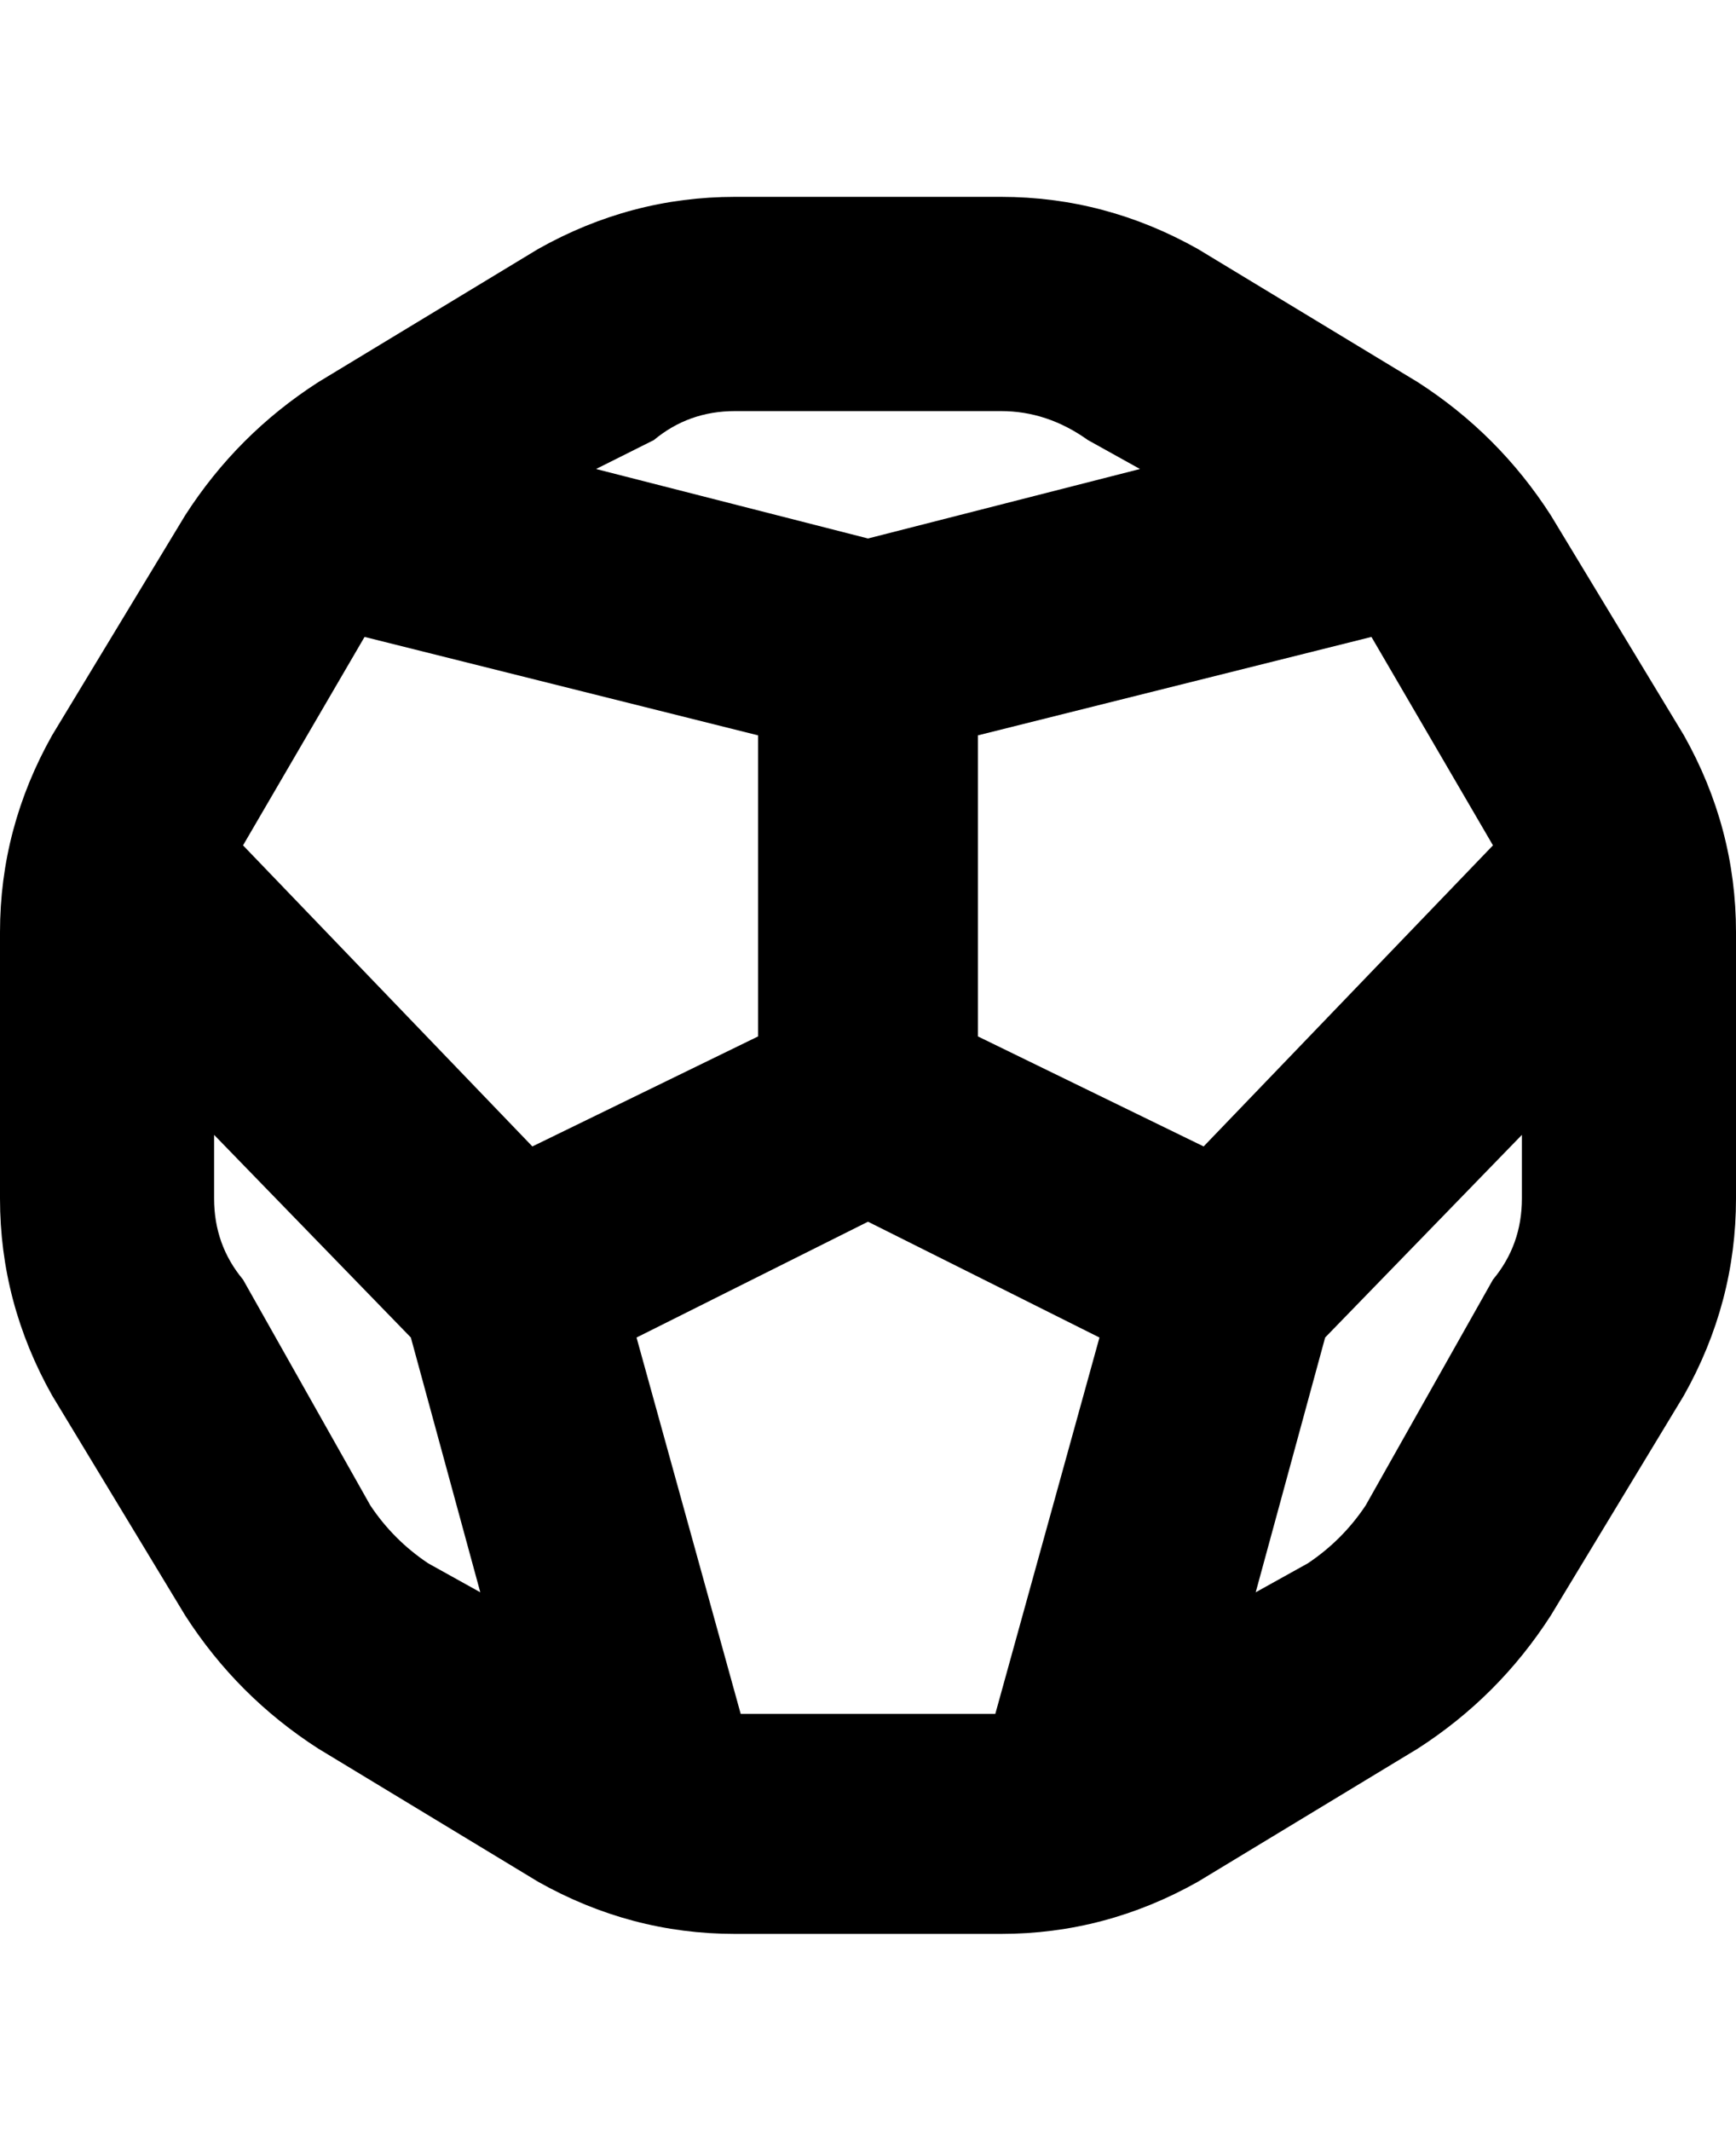 <svg viewBox="0 0 300 368" xmlns="http://www.w3.org/2000/svg"><path d="M291 127l-23-38q-9-14-23-23l-38-23q-16-9-34-9h-46q-18 0-34 9L55 66q-14 9-23 23L9 127q-9 16-9 34v46q0 18 9 34l23 38q9 14 23 23l38 23q16 9 34 9h46q18 0 34-9l38-23q14-9 23-23l23-38q9-16 9-34v-46q0-18-9-34zM63 110l68 17v52l-39 19-50-52 21-36zm65 186l-18-65 40-20 40 20-18 65h-44zm80-98l-39-19v-52l68-17 21 36-50 52zM127 71h46q8 0 15 5l9 5-47 12-47-12 10-5q6-5 14-5zM64 260l-22-39q-5-6-5-14v-11l34 35 12 44-9-5q-6-4-10-10zm194-39l-22 39q-4 6-10 10l-9 5 12-44 34-35v11q0 8-5 14z"/></svg>